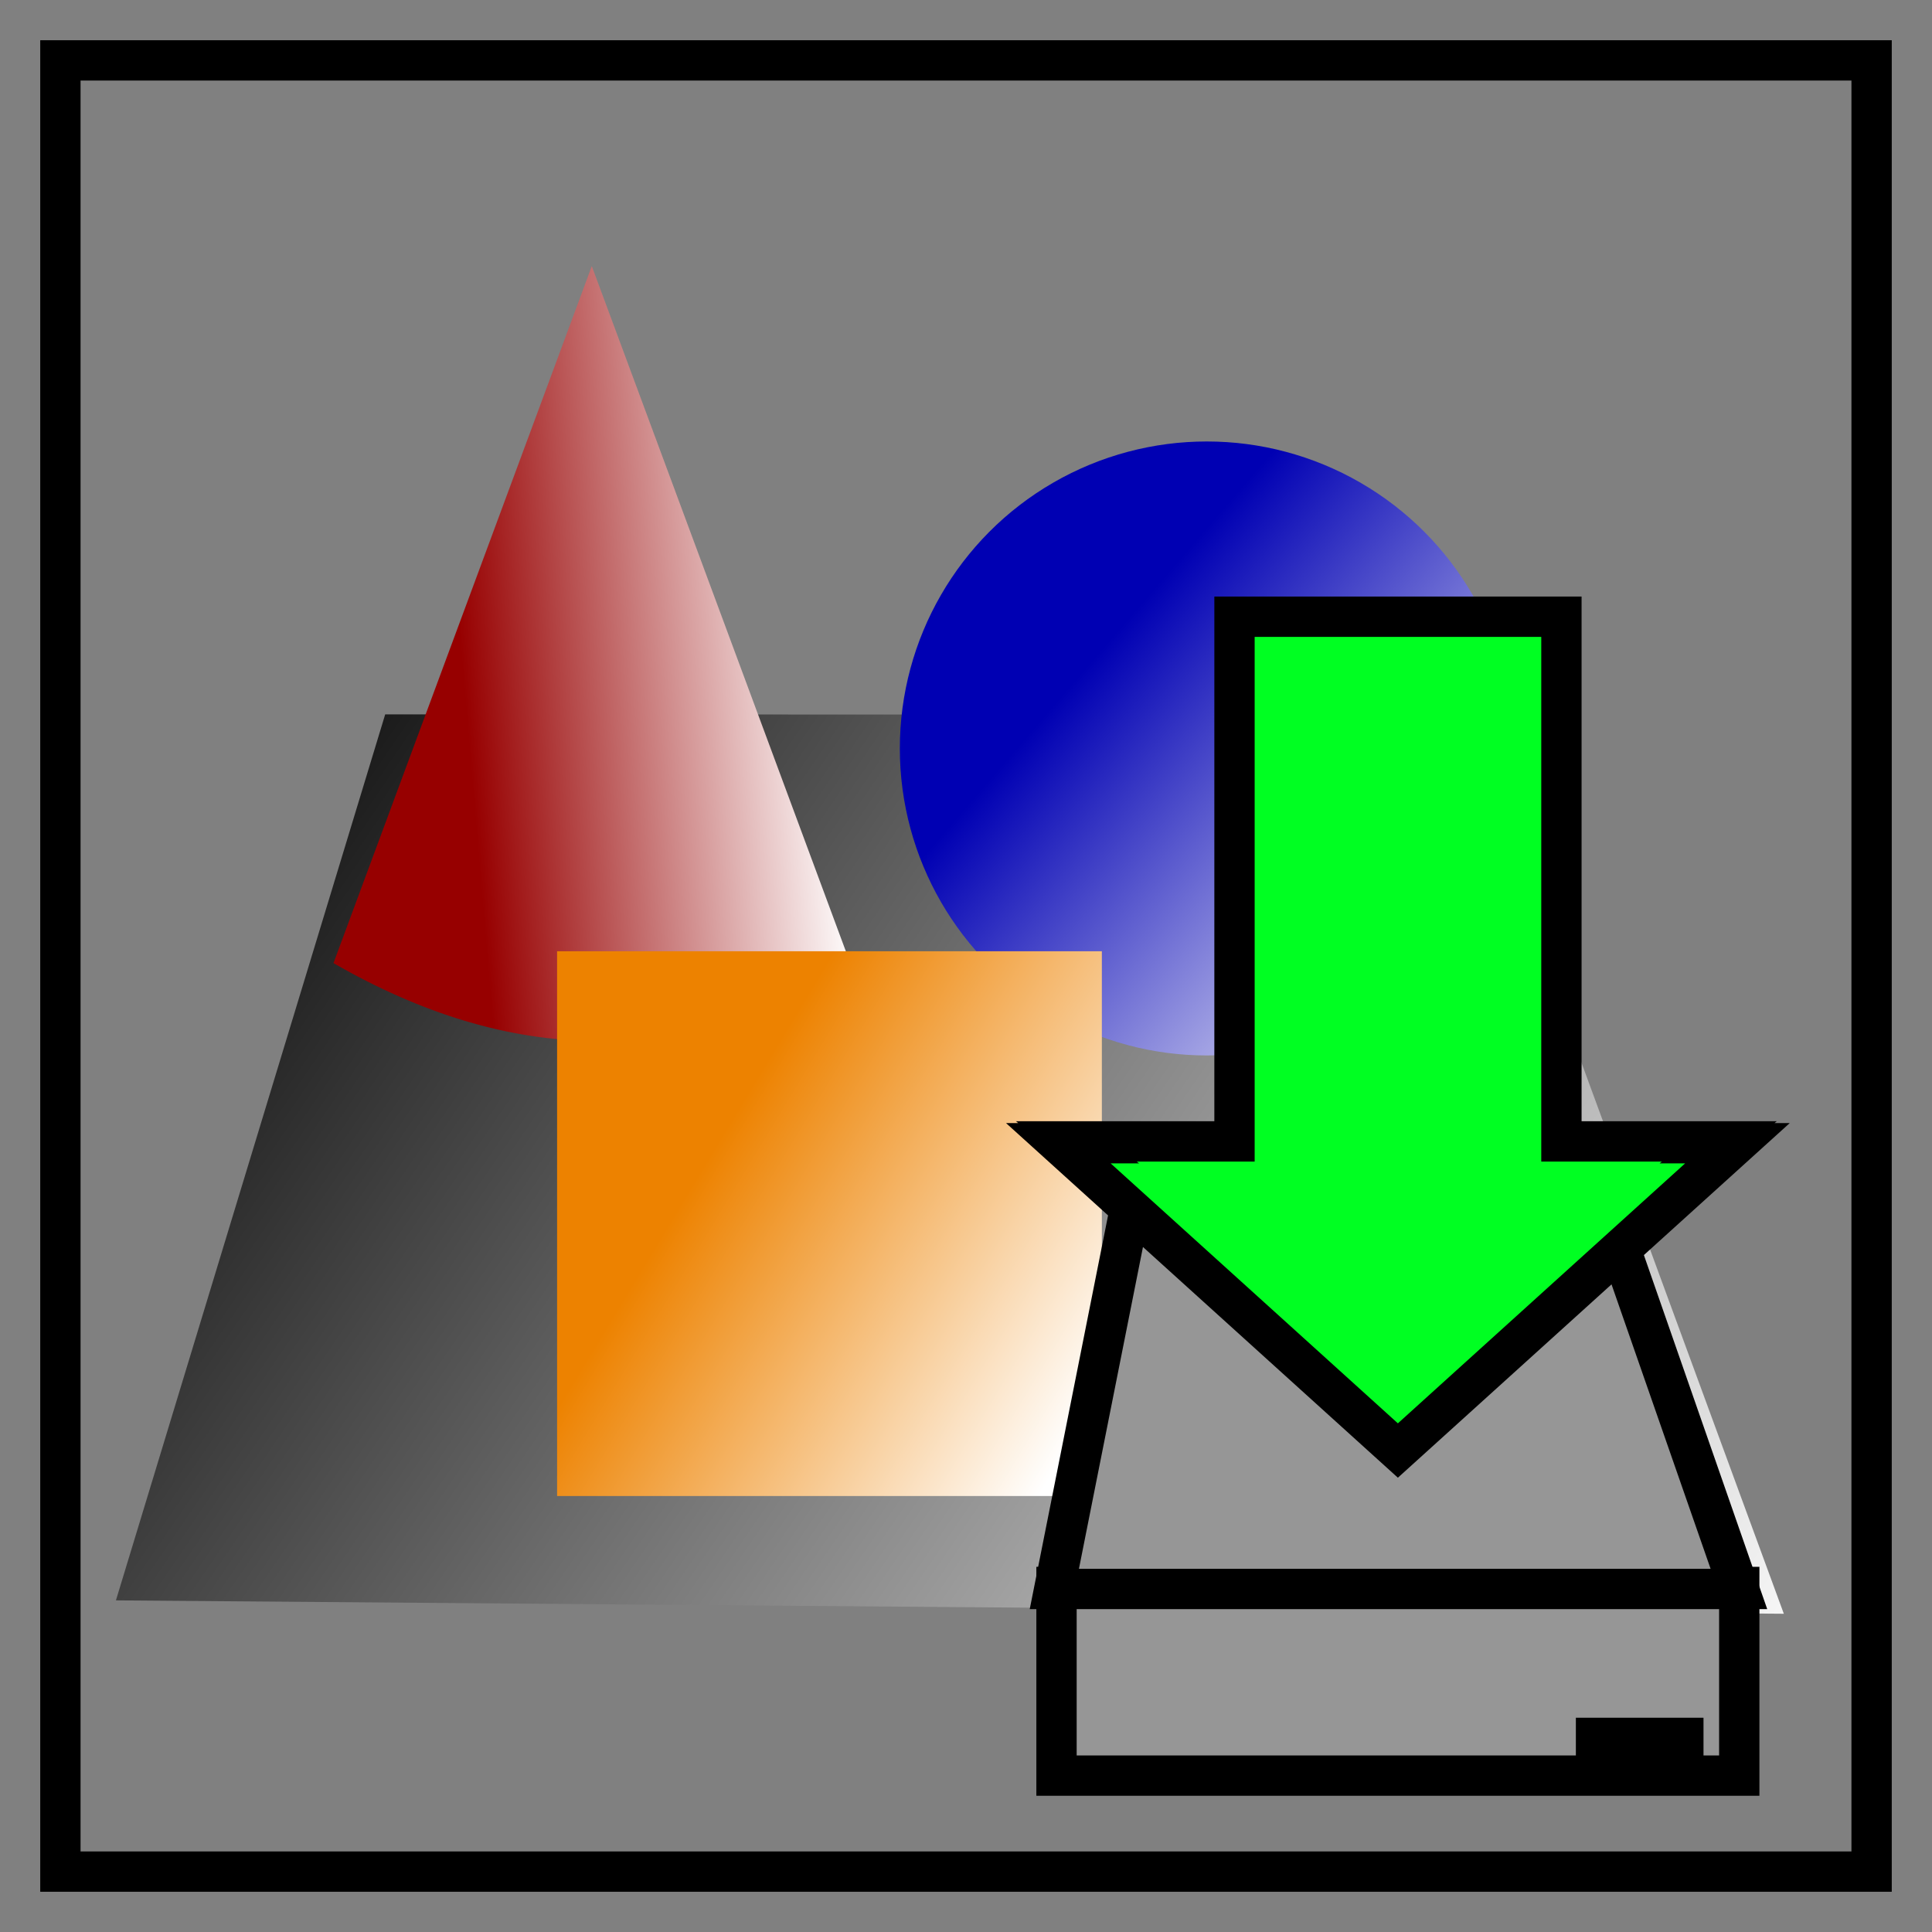 <?xml version="1.0" encoding="UTF-8" standalone="no"?>
<!-- Created with Inkscape (http://www.inkscape.org/) -->

<svg
   width="48"
   height="48"
   viewBox="0 0 12.7 12.7"
   version="1.1"
   id="svg4660"
   inkscape:version="1.1.1 (50ffc5b540, 2022-01-11)"
   sodipodi:docname="Save.svg"
   inkscape:export-filename="./Save.png"
   inkscape:export-xdpi="192"
   inkscape:export-ydpi="192"
   xmlns:inkscape="http://www.inkscape.org/namespaces/inkscape"
   xmlns:sodipodi="http://sodipodi.sourceforge.net/DTD/sodipodi-0.dtd"
   xmlns:xlink="http://www.w3.org/1999/xlink"
   xmlns="http://www.w3.org/2000/svg"
   xmlns:svg="http://www.w3.org/2000/svg"
   xmlns:rdf="http://www.w3.org/1999/02/22-rdf-syntax-ns#"
   xmlns:cc="http://creativecommons.org/ns#"
   xmlns:dc="http://purl.org/dc/elements/1.1/">
  <rect x="0" y="0" width="12.7" height="12.7" fill="#808080" stroke="none"/>
  <defs
     id="defs4654">
    <linearGradient
       inkscape:collect="always"
       xlink:href="#linearGradient4104"
       id="linearGradient4108"
       x1="1.605"
       y1="287.917"
       x2="12.14"
       y2="295.122"
       gradientUnits="userSpaceOnUse" />
    <linearGradient
       inkscape:collect="always"
       id="linearGradient4104">
      <stop
         style="stop-color:#000000;stop-opacity:1;"
         offset="0"
         id="stop4100" />
      <stop
         style="stop-color:#ffffff;stop-opacity:1"
         offset="1"
         id="stop4102" />
    </linearGradient>
    <linearGradient
       inkscape:collect="always"
       xlink:href="#linearGradient1900"
       id="linearGradient1902"
       x1="3.409"
       y1="287.606"
       x2="5.557"
       y2="287.428"
       gradientUnits="userSpaceOnUse"
       gradientTransform="matrix(1.125,0,0,1.101,-0.868,-28.821)" />
    <linearGradient
       inkscape:collect="always"
       id="linearGradient1900">
      <stop
         style="stop-color:#970000;stop-opacity:1"
         offset="0"
         id="stop1896" />
      <stop
         style="stop-color:#ffffff;stop-opacity:1"
         offset="1"
         id="stop1898" />
    </linearGradient>
    <linearGradient
       inkscape:collect="always"
       xlink:href="#linearGradient1970"
       id="linearGradient1972"
       x1="7.083"
       y1="287.931"
       x2="9.776"
       y2="290.253"
       gradientUnits="userSpaceOnUse"
       gradientTransform="translate(0.012,0.807)" />
    <linearGradient
       inkscape:collect="always"
       id="linearGradient1970">
      <stop
         style="stop-color:#0000b3;stop-opacity:1"
         offset="0"
         id="stop1966" />
      <stop
         style="stop-color:#ffffff;stop-opacity:1"
         offset="1"
         id="stop1968" />
    </linearGradient>
    <linearGradient
       inkscape:collect="always"
       xlink:href="#linearGradient1996"
       id="linearGradient1998"
       x1="3.033"
       y1="292.702"
       x2="5.611"
       y2="294.261"
       gradientUnits="userSpaceOnUse"
       gradientTransform="translate(1.444,-0.494)" />
    <linearGradient
       inkscape:collect="always"
       id="linearGradient1996">
      <stop
         style="stop-color:#ed8200;stop-opacity:1"
         offset="0"
         id="stop1992" />
      <stop
         style="stop-color:#ffffff;stop-opacity:1"
         offset="1"
         id="stop1994" />
    </linearGradient>
  </defs>
  <sodipodi:namedview
     id="base"
     pagecolor="#ffffff"
     bordercolor="#666666"
     borderopacity="1.0"
     inkscape:pageopacity="0.0"
     inkscape:pageshadow="2"
     inkscape:zoom="5.6"
     inkscape:cx="22.946429"
     inkscape:cy="32.410714"
     inkscape:document-units="px"
     inkscape:current-layer="layer1"
     showgrid="false"
     units="px"
     inkscape:window-width="1852"
     inkscape:window-height="1016"
     inkscape:window-x="68"
     inkscape:window-y="27"
     inkscape:window-maximized="1"
     inkscape:snap-center="true"
     inkscape:pagecheckerboard="0" />
  <g
     inkscape:label="Ebene 1"
     inkscape:groupmode="layer"
     id="layer1"
     transform="translate(0,-284.3)">
    <g
       id="g4985"
       transform="translate(5.2156667e-5,3.5833333e-5)">
      <path
         id="rect3736"
         style="fill:url(#linearGradient4108);fill-opacity:1;stroke:none;stroke-width:0.265;stroke-linecap:round"
         d="m 2.532,288.996 7.024,0.002 2.17,5.91 -10.964,-0.088 z"
         sodipodi:nodetypes="ccccc" />
      <path
         id="path1140"
         style="fill:url(#linearGradient1902);fill-opacity:1;stroke:none;stroke-width:0.238;stroke-linecap:round;stroke-opacity:1"
         inkscape:transform-center-y="-0.70199994"
         d="m 3.89,286.049 1.699,4.582 c -1.106,0.7 -2.24,0.666 -3.397,0 z"
         sodipodi:nodetypes="cccc" />
      <circle
         style="fill:url(#linearGradient1972);fill-opacity:1;stroke:none;stroke-width:0.265;stroke-linecap:round"
         id="path1014"
         cx="7.933"
         cy="289.22"
         r="2.018" />
      <rect
         style="fill:url(#linearGradient1998);fill-opacity:1;stroke:none;stroke-width:0.265;stroke-linecap:round"
         id="rect946"
         width="3.581"
         height="3.581"
         x="3.662"
         y="290.553"
         rx="0"
         ry="0" />
    </g>
    <rect
       style="fill:none;fill-opacity:1;stroke:#000000;stroke-width:0.265;stroke-miterlimit:4;stroke-dasharray:none;stroke-opacity:1"
       id="rect4662"
       width="11.906"
       height="11.906"
       x="0.397"
       y="284.697" />
    <rect
       style="fill:#969696;fill-opacity:1;stroke:#000000;stroke-width:0.265;stroke-miterlimit:4;stroke-dasharray:none;stroke-opacity:1"
       id="rect44"
       width="4.488"
       height="1.24"
       x="6.945"
       y="294.732" />
    <path
       transform="matrix(1,0,0.009,1,0,0)"
       style="fill:#969696;fill-opacity:1;stroke:#000000;stroke-width:0.265;stroke-miterlimit:4;stroke-dasharray:none;stroke-opacity:1"
       d="m 4.821,292.134 h 3.071 l 0.886,2.611 H 4.278 Z"
       id="rect851"
       inkscape:connector-curvature="0"
       sodipodi:nodetypes="ccccc" />
    <path
       style="fill:#00ff22;fill-opacity:1;stroke:#000000;stroke-width:0.265px;stroke-linecap:butt;stroke-linejoin:miter;stroke-opacity:1"
       d="m 8.115,288.354 v 3.449 H 7.075 l 0.016,0.012 H 6.957 l 2.232,2.02 2.232,-2.02 h -0.134 l 0.015,-0.012 H 10.264 v -3.449 H 10.217 8.162 Z"
       id="path854"
       inkscape:connector-curvature="0"
       sodipodi:nodetypes="cccccccccccccc" />
    <path
       style="fill:none;stroke:#000000;stroke-width:0.265px;stroke-linecap:butt;stroke-linejoin:miter;stroke-opacity:1"
       d="m 10.359,295.724 h 0.839"
       id="path874"
       inkscape:connector-curvature="0" />
  </g>
</svg>
